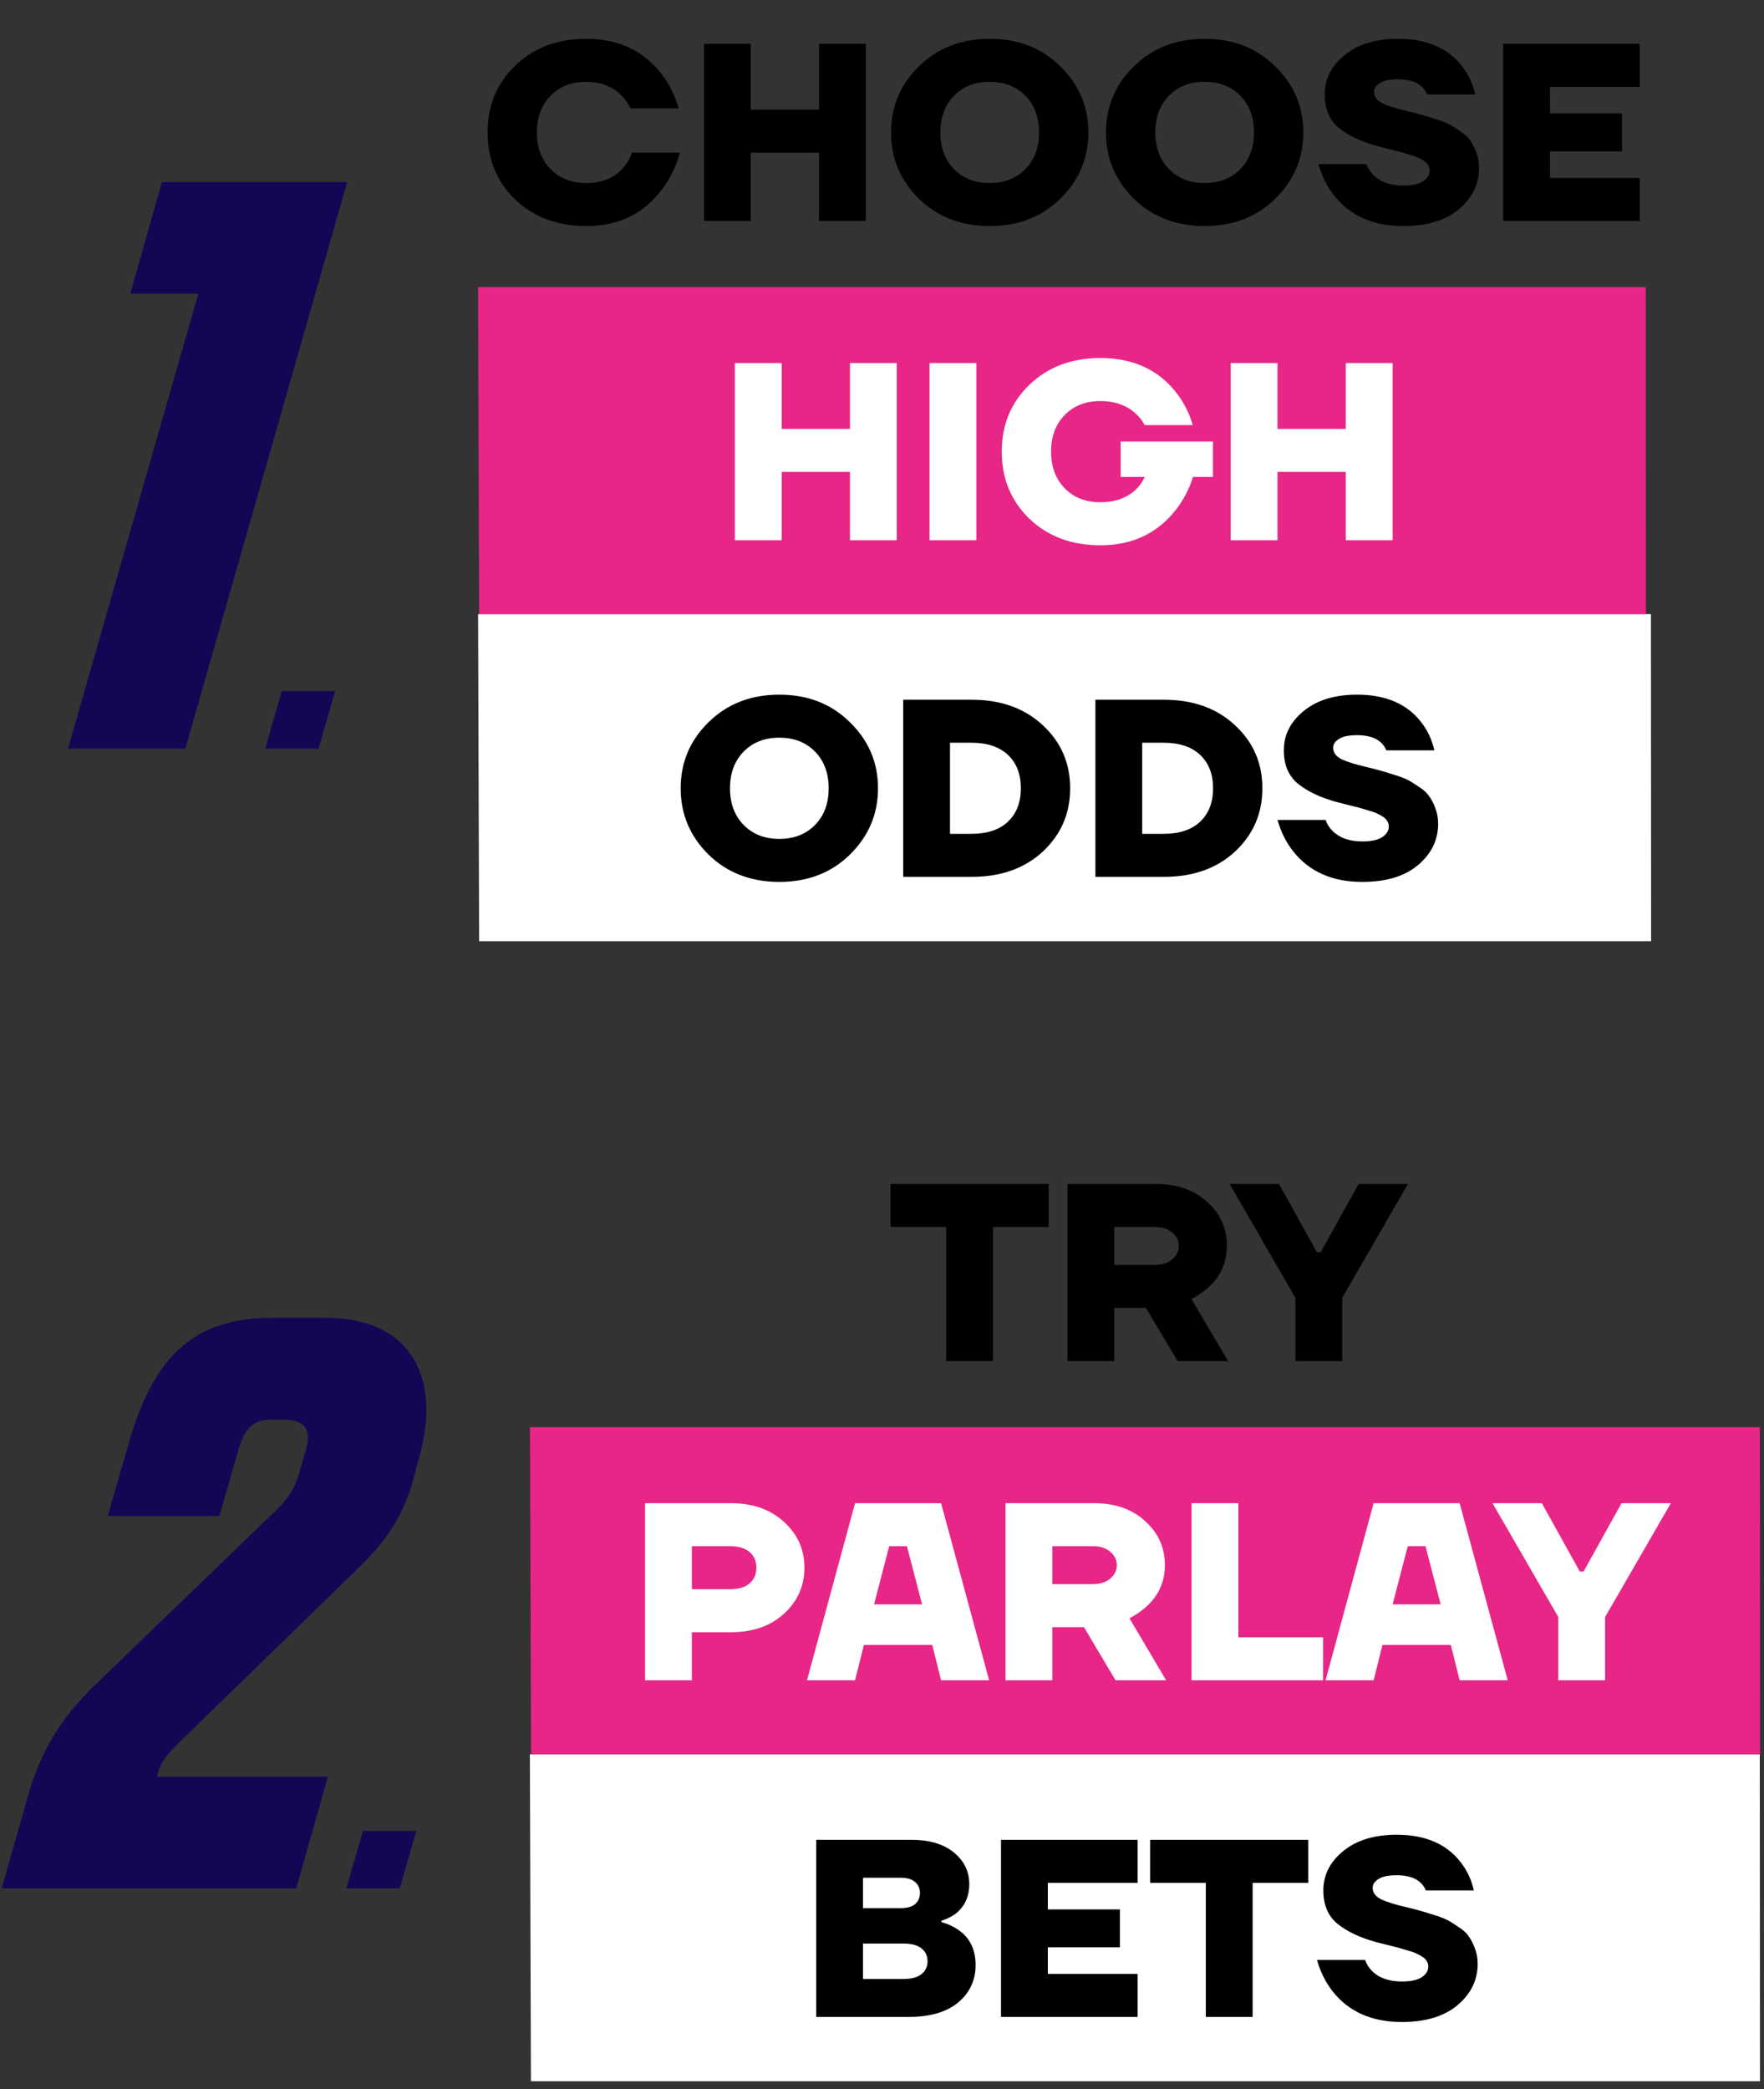 <svg width="201" height="238" viewBox="0 0 201 238" fill="none" xmlns="http://www.w3.org/2000/svg">
<rect x="0" y="0" width="201" height="238" fill="#333333" stroke="none"/>
<path d="M54.594 107.22L54.478 69.962L188.114 69.962L188.135 107.22L54.594 107.22Z" fill="white"/>
<path d="M54.594 69.962L54.478 32.703L187.522 32.703L187.544 69.962L54.594 69.962Z" fill="#E72687"/>
<path d="M80.73 97.357C78.616 95.262 77.559 92.744 77.559 89.804C77.559 86.864 78.616 84.356 80.73 82.28C82.864 80.186 85.554 79.138 88.802 79.138C92.05 79.138 94.73 80.186 96.844 82.28C98.978 84.356 100.044 86.864 100.044 89.804C100.044 92.744 98.978 95.262 96.844 97.357C94.73 99.432 92.05 100.47 88.802 100.47C85.554 100.47 82.864 99.432 80.73 97.357ZM84.737 85.624C83.7 86.681 83.181 88.075 83.181 89.804C83.181 91.534 83.7 92.927 84.737 93.984C85.775 95.041 87.13 95.569 88.802 95.569C90.474 95.569 91.829 95.041 92.866 93.984C93.904 92.927 94.423 91.534 94.423 89.804C94.423 88.075 93.904 86.681 92.866 85.624C91.829 84.567 90.474 84.039 88.802 84.039C87.13 84.039 85.775 84.567 84.737 85.624ZM102.915 99.893V79.715H110.727C114.052 79.715 116.752 80.685 118.828 82.626C120.903 84.548 121.941 86.941 121.941 89.804C121.941 92.668 120.903 95.07 118.828 97.011C116.752 98.932 114.052 99.893 110.727 99.893H102.915ZM108.248 94.993H110.699C112.486 94.993 113.87 94.532 114.85 93.609C115.83 92.687 116.32 91.418 116.32 89.804C116.32 88.19 115.83 86.921 114.85 85.999C113.87 85.076 112.486 84.615 110.699 84.615H108.248V94.993ZM124.817 99.893V79.715H132.629C135.953 79.715 138.654 80.685 140.729 82.626C142.805 84.548 143.842 86.941 143.842 89.804C143.842 92.668 142.805 95.07 140.729 97.011C138.654 98.932 135.953 99.893 132.629 99.893H124.817ZM130.15 94.993H132.6C134.387 94.993 135.771 94.532 136.751 93.609C137.731 92.687 138.221 91.418 138.221 89.804C138.221 88.19 137.731 86.921 136.751 85.999C135.771 85.076 134.387 84.615 132.6 84.615H130.15V94.993ZM145.565 93.407H151.042C151.215 93.888 151.475 94.301 151.82 94.647C152.628 95.454 153.761 95.858 155.222 95.858C156.241 95.858 157 95.694 157.499 95.368C157.999 95.041 158.249 94.628 158.249 94.128C158.249 93.917 158.191 93.724 158.076 93.552C157.98 93.359 157.807 93.186 157.557 93.033C157.326 92.879 157.096 92.754 156.865 92.658C156.634 92.543 156.298 92.427 155.856 92.312C155.433 92.177 155.078 92.072 154.79 91.995C154.501 91.918 154.079 91.812 153.521 91.678C152.983 91.543 152.57 91.438 152.282 91.361C150.456 90.861 148.995 90.169 147.9 89.285C146.824 88.401 146.286 87.133 146.286 85.48C146.286 83.731 147.035 82.242 148.534 81.012C150.052 79.763 152.09 79.138 154.645 79.138C157.912 79.138 160.353 80.195 161.967 82.309C162.678 83.232 163.168 84.289 163.438 85.48H157.96C157.845 85.173 157.653 84.884 157.384 84.615C156.769 84.039 155.856 83.751 154.645 83.751C153.704 83.751 153.012 83.895 152.57 84.183C152.128 84.452 151.907 84.788 151.907 85.192C151.907 85.73 152.224 86.162 152.858 86.489C153.512 86.796 154.463 87.094 155.712 87.383C156.442 87.556 156.961 87.69 157.269 87.786C157.595 87.863 158.105 88.017 158.796 88.247C159.508 88.459 160.046 88.661 160.411 88.853C160.776 89.045 161.208 89.314 161.708 89.66C162.227 89.987 162.611 90.342 162.861 90.727C163.13 91.092 163.361 91.543 163.553 92.081C163.764 92.619 163.87 93.206 163.87 93.84C163.87 95.685 163.111 97.251 161.593 98.538C160.074 99.826 157.951 100.47 155.222 100.47C151.801 100.47 149.168 99.298 147.324 96.953C146.536 95.934 145.949 94.753 145.565 93.407Z" fill="black"/>
<path d="M83.734 61.544V41.365H89.067V48.86H96.85V41.365H102.183V61.544H96.85V53.76H89.067V61.544H83.734ZM105.917 61.544V41.365H111.25V61.544H105.917ZM117.287 59.093C115.192 57.056 114.145 54.51 114.145 51.454C114.145 48.399 115.192 45.862 117.287 43.844C119.401 41.807 122.101 40.788 125.387 40.788C129.039 40.788 131.892 42.066 133.949 44.622C134.852 45.756 135.505 47.025 135.909 48.427H130.432C130.163 47.908 129.807 47.457 129.365 47.073C128.327 46.15 127.001 45.689 125.387 45.689C123.715 45.689 122.36 46.217 121.323 47.274C120.285 48.331 119.766 49.725 119.766 51.454C119.766 53.184 120.285 54.577 121.323 55.634C122.36 56.691 123.715 57.219 125.387 57.219C127.04 57.219 128.385 56.739 129.423 55.778C129.884 55.317 130.22 54.837 130.432 54.337H127.693V50.301H138.215V54.337H135.938C135.476 55.797 134.785 57.095 133.862 58.228C131.767 60.823 128.942 62.12 125.387 62.12C122.101 62.12 119.401 61.111 117.287 59.093ZM140.233 61.544V41.365H145.566V48.86H153.349V41.365H158.682V61.544H153.349V53.76H145.566V61.544H140.233Z" fill="white"/>
<path d="M58.702 22.726C56.607 20.689 55.56 18.142 55.56 15.087C55.56 12.031 56.607 9.494 58.702 7.477C60.816 5.44 63.516 4.421 66.802 4.421C70.434 4.421 73.288 5.747 75.363 8.399C76.286 9.61 76.939 10.926 77.324 12.348H71.847C71.558 11.752 71.203 11.253 70.78 10.849C69.761 9.831 68.435 9.321 66.802 9.321C65.13 9.321 63.775 9.85 62.737 10.907C61.7 11.964 61.181 13.357 61.181 15.087C61.181 16.816 61.7 18.21 62.737 19.267C63.775 20.324 65.13 20.852 66.802 20.852C68.608 20.852 70.011 20.276 71.011 19.122C71.472 18.604 71.799 18.027 71.991 17.393H77.468C77.045 18.95 76.363 20.343 75.421 21.573C73.365 24.359 70.492 25.753 66.802 25.753C63.516 25.753 60.816 24.744 58.702 22.726ZM80.212 25.176V4.998H85.545V12.492H93.328V4.998H98.661V25.176H93.328V17.393H85.545V25.176H80.212ZM104.701 22.639C102.587 20.545 101.53 18.027 101.53 15.087C101.53 12.146 102.587 9.639 104.701 7.563C106.834 5.468 109.524 4.421 112.772 4.421C116.02 4.421 118.701 5.468 120.815 7.563C122.948 9.639 124.015 12.146 124.015 15.087C124.015 18.027 122.948 20.545 120.815 22.639C118.701 24.715 116.02 25.753 112.772 25.753C109.524 25.753 106.834 24.715 104.701 22.639ZM108.708 10.907C107.67 11.964 107.151 13.357 107.151 15.087C107.151 16.816 107.67 18.21 108.708 19.267C109.745 20.324 111.1 20.852 112.772 20.852C114.444 20.852 115.799 20.324 116.837 19.267C117.874 18.21 118.393 16.816 118.393 15.087C118.393 13.357 117.874 11.964 116.837 10.907C115.799 9.85 114.444 9.321 112.772 9.321C111.1 9.321 109.745 9.85 108.708 10.907ZM129.192 22.639C127.078 20.545 126.021 18.027 126.021 15.087C126.021 12.146 127.078 9.639 129.192 7.563C131.325 5.468 134.016 4.421 137.263 4.421C140.511 4.421 143.192 5.468 145.306 7.563C147.439 9.639 148.506 12.146 148.506 15.087C148.506 18.027 147.439 20.545 145.306 22.639C143.192 24.715 140.511 25.753 137.263 25.753C134.016 25.753 131.325 24.715 129.192 22.639ZM133.199 10.907C132.161 11.964 131.642 13.357 131.642 15.087C131.642 16.816 132.161 18.21 133.199 19.267C134.237 20.324 135.592 20.852 137.263 20.852C138.935 20.852 140.29 20.324 141.328 19.267C142.366 18.21 142.885 16.816 142.885 15.087C142.885 13.357 142.366 11.964 141.328 10.907C140.29 9.85 138.935 9.321 137.263 9.321C135.592 9.321 134.237 9.85 133.199 10.907ZM150.224 18.69H155.701C155.874 19.171 156.134 19.584 156.479 19.93C157.287 20.737 158.42 21.14 159.881 21.14C160.899 21.14 161.659 20.977 162.158 20.65C162.658 20.324 162.908 19.91 162.908 19.411C162.908 19.199 162.85 19.007 162.735 18.834C162.639 18.642 162.466 18.469 162.216 18.315C161.985 18.162 161.755 18.037 161.524 17.941C161.293 17.825 160.957 17.71 160.515 17.595C160.092 17.46 159.737 17.354 159.449 17.278C159.16 17.201 158.738 17.095 158.18 16.96C157.642 16.826 157.229 16.72 156.941 16.643C155.115 16.144 153.654 15.452 152.559 14.568C151.483 13.684 150.945 12.415 150.945 10.763C150.945 9.014 151.694 7.525 153.193 6.295C154.711 5.046 156.748 4.421 159.304 4.421C162.571 4.421 165.012 5.478 166.626 7.592C167.337 8.514 167.827 9.571 168.096 10.763H162.619C162.504 10.455 162.312 10.167 162.043 9.898C161.428 9.321 160.515 9.033 159.304 9.033C158.363 9.033 157.671 9.177 157.229 9.466C156.787 9.735 156.566 10.071 156.566 10.475C156.566 11.013 156.883 11.445 157.517 11.772C158.171 12.079 159.122 12.377 160.371 12.665C161.101 12.838 161.62 12.973 161.928 13.069C162.254 13.146 162.764 13.3 163.455 13.53C164.166 13.742 164.705 13.943 165.07 14.136C165.435 14.328 165.867 14.597 166.367 14.943C166.886 15.269 167.27 15.625 167.52 16.009C167.789 16.374 168.02 16.826 168.212 17.364C168.423 17.902 168.529 18.488 168.529 19.122C168.529 20.967 167.77 22.534 166.252 23.821C164.733 25.109 162.61 25.753 159.881 25.753C156.46 25.753 153.827 24.58 151.983 22.236C151.195 21.217 150.608 20.035 150.224 18.69ZM171.28 25.176V4.998H186.846V9.898H176.613V12.925H184.828V17.249H176.613V20.276H186.846V25.176H171.28Z" fill="black"/>
<path d="M7.75 85.284L22.595 33.465H14.85L18.446 20.741H39.561L21.12 85.284H7.75ZM30.222 85.284L32.103 78.739H38.178L36.297 85.284H30.222Z" fill="#130655"/>
<path d="M60.499 237.101L60.378 199.842L200.518 199.842L200.541 237.101L60.499 237.101Z" fill="white"/>
<path d="M60.511 199.842L60.39 162.584L200.53 162.584L200.552 199.842L60.511 199.842Z" fill="#E72687"/>
<path d="M93.005 229.774V209.595H103.815C105.89 209.595 107.514 210.076 108.687 211.037C109.859 211.998 110.445 213.199 110.445 214.64C110.445 216.081 109.916 217.215 108.859 218.042C108.36 218.387 107.831 218.647 107.274 218.82V218.964C108.004 219.175 108.648 219.473 109.205 219.858C110.512 220.761 111.166 222.096 111.166 223.865C111.166 225.594 110.503 227.016 109.177 228.131C107.851 229.226 105.967 229.774 103.527 229.774H93.005ZM98.338 217.379H102.662C103.373 217.379 103.911 217.225 104.276 216.917C104.641 216.591 104.824 216.168 104.824 215.649C104.824 215.13 104.641 214.717 104.276 214.409C103.911 214.083 103.373 213.919 102.662 213.919H98.338V217.379ZM98.338 225.45H102.95C103.853 225.45 104.536 225.267 104.997 224.902C105.458 224.537 105.689 224.047 105.689 223.432C105.689 222.817 105.458 222.327 104.997 221.962C104.536 221.597 103.853 221.414 102.95 221.414H98.338V225.45ZM114.062 229.774V209.595H129.628V214.496H119.395V217.523H127.61V221.847H119.395V224.873H129.628V229.774H114.062ZM131.056 214.496V209.595H149.072V214.496H142.731V229.774H137.398V214.496H131.056ZM150.068 223.288H155.545C155.718 223.768 155.977 224.182 156.323 224.528C157.13 225.335 158.264 225.738 159.725 225.738C160.743 225.738 161.502 225.575 162.002 225.248C162.502 224.921 162.751 224.508 162.751 224.009C162.751 223.797 162.694 223.605 162.578 223.432C162.482 223.24 162.309 223.067 162.06 222.913C161.829 222.759 161.598 222.635 161.368 222.538C161.137 222.423 160.801 222.308 160.359 222.193C159.936 222.058 159.581 221.952 159.292 221.875C159.004 221.799 158.581 221.693 158.024 221.558C157.486 221.424 157.073 221.318 156.784 221.241C154.959 220.742 153.498 220.05 152.403 219.166C151.327 218.282 150.788 217.013 150.788 215.361C150.788 213.612 151.538 212.123 153.037 210.893C154.555 209.643 156.592 209.019 159.148 209.019C162.415 209.019 164.856 210.076 166.47 212.19C167.181 213.112 167.671 214.169 167.94 215.361H162.463C162.348 215.053 162.156 214.765 161.887 214.496C161.272 213.919 160.359 213.631 159.148 213.631C158.206 213.631 157.515 213.775 157.073 214.064C156.631 214.333 156.41 214.669 156.41 215.072C156.41 215.611 156.727 216.043 157.361 216.37C158.014 216.677 158.966 216.975 160.215 217.263C160.945 217.436 161.464 217.571 161.771 217.667C162.098 217.744 162.607 217.897 163.299 218.128C164.01 218.339 164.548 218.541 164.913 218.733C165.279 218.926 165.711 219.195 166.211 219.541C166.73 219.867 167.114 220.223 167.364 220.607C167.633 220.972 167.863 221.424 168.056 221.962C168.267 222.5 168.373 223.086 168.373 223.72C168.373 225.565 167.614 227.132 166.095 228.419C164.577 229.707 162.454 230.35 159.725 230.35C156.304 230.35 153.671 229.178 151.826 226.834C151.038 225.815 150.452 224.633 150.068 223.288Z" fill="black"/>
<path d="M73.502 191.424V171.246H83.303C85.782 171.246 87.79 171.957 89.328 173.379C90.884 174.782 91.662 176.521 91.662 178.597C91.662 180.672 90.884 182.421 89.328 183.843C87.79 185.246 85.782 185.947 83.303 185.947H78.835V191.424H73.502ZM78.835 181.047H83.159C84.158 181.047 84.907 180.826 85.407 180.384C85.926 179.942 86.185 179.346 86.185 178.597C86.185 177.847 85.926 177.251 85.407 176.809C84.907 176.367 84.158 176.146 83.159 176.146H78.835V181.047ZM91.953 191.424L97.43 171.246H107.231L112.708 191.424H107.231L106.222 187.389H98.439L97.43 191.424H91.953ZM99.592 182.776H105.069L103.339 176.146H101.322L99.592 182.776ZM114.574 191.424V171.246H124.663C127.065 171.246 129.006 171.928 130.486 173.292C131.985 174.638 132.735 176.31 132.735 178.308C132.735 180.903 131.389 182.921 128.699 184.362L132.879 191.424H127.113L123.51 185.371H119.907V191.424H114.574ZM119.907 180.47H124.519C125.345 180.47 126.008 180.259 126.508 179.836C127.008 179.413 127.257 178.904 127.257 178.308C127.257 177.713 127.008 177.203 126.508 176.78C126.008 176.358 125.345 176.146 124.519 176.146H119.907V180.47ZM135.771 191.424V171.246H141.104V186.524H150.761V191.424H135.771ZM151.042 191.424L156.519 171.246H166.32L171.797 191.424H166.32L165.311 187.389H157.528L156.519 191.424H151.042ZM158.681 182.776H164.158L162.428 176.146H160.41L158.681 182.776ZM170.065 171.246H175.686L180.01 179.029H180.442L184.766 171.246H190.387L182.893 184.218V191.424H177.56V184.218L170.065 171.246Z" fill="white"/>
<path d="M101.473 139.779V134.878H119.489V139.779H113.148V155.057H107.815V139.779H101.473ZM121.638 155.057V134.878H131.727C134.129 134.878 136.07 135.561 137.55 136.925C139.049 138.27 139.799 139.942 139.799 141.941C139.799 144.535 138.453 146.553 135.763 147.994L139.943 155.057H134.177L130.574 149.003H126.971V155.057H121.638ZM126.971 144.103H131.583C132.409 144.103 133.072 143.891 133.572 143.469C134.072 143.046 134.322 142.537 134.322 141.941C134.322 141.345 134.072 140.836 133.572 140.413C133.072 139.99 132.409 139.779 131.583 139.779H126.971V144.103ZM140.111 134.878H145.732L150.056 142.662H150.488L154.812 134.878H160.433L152.938 147.85V155.057H147.605V147.85L140.111 134.878Z" fill="black"/>
<path d="M0.193 215.129L3.236 204.433C4.619 199.639 6.832 195.858 10.704 192.078L31.542 171.978C32.833 170.687 33.571 169.58 34.032 168.013L34.862 165.155C35.507 162.849 34.769 161.743 32.372 161.743H30.805C28.592 161.743 27.762 163.034 27.116 165.339L24.996 172.715H12.272L14.669 164.417C17.62 153.998 22.599 150.125 30.989 150.125H37.075C47.125 150.125 50.26 157.317 47.77 165.984L47.032 168.751C45.926 172.623 44.082 175.481 40.947 178.524L20.386 198.532C19.095 199.823 18.357 200.653 17.988 202.036L17.896 202.405H37.351L33.755 215.129H0.193ZM39.471 215.129L41.353 208.584H47.428L45.547 215.129H39.471Z" fill="#130655"/>
</svg>
